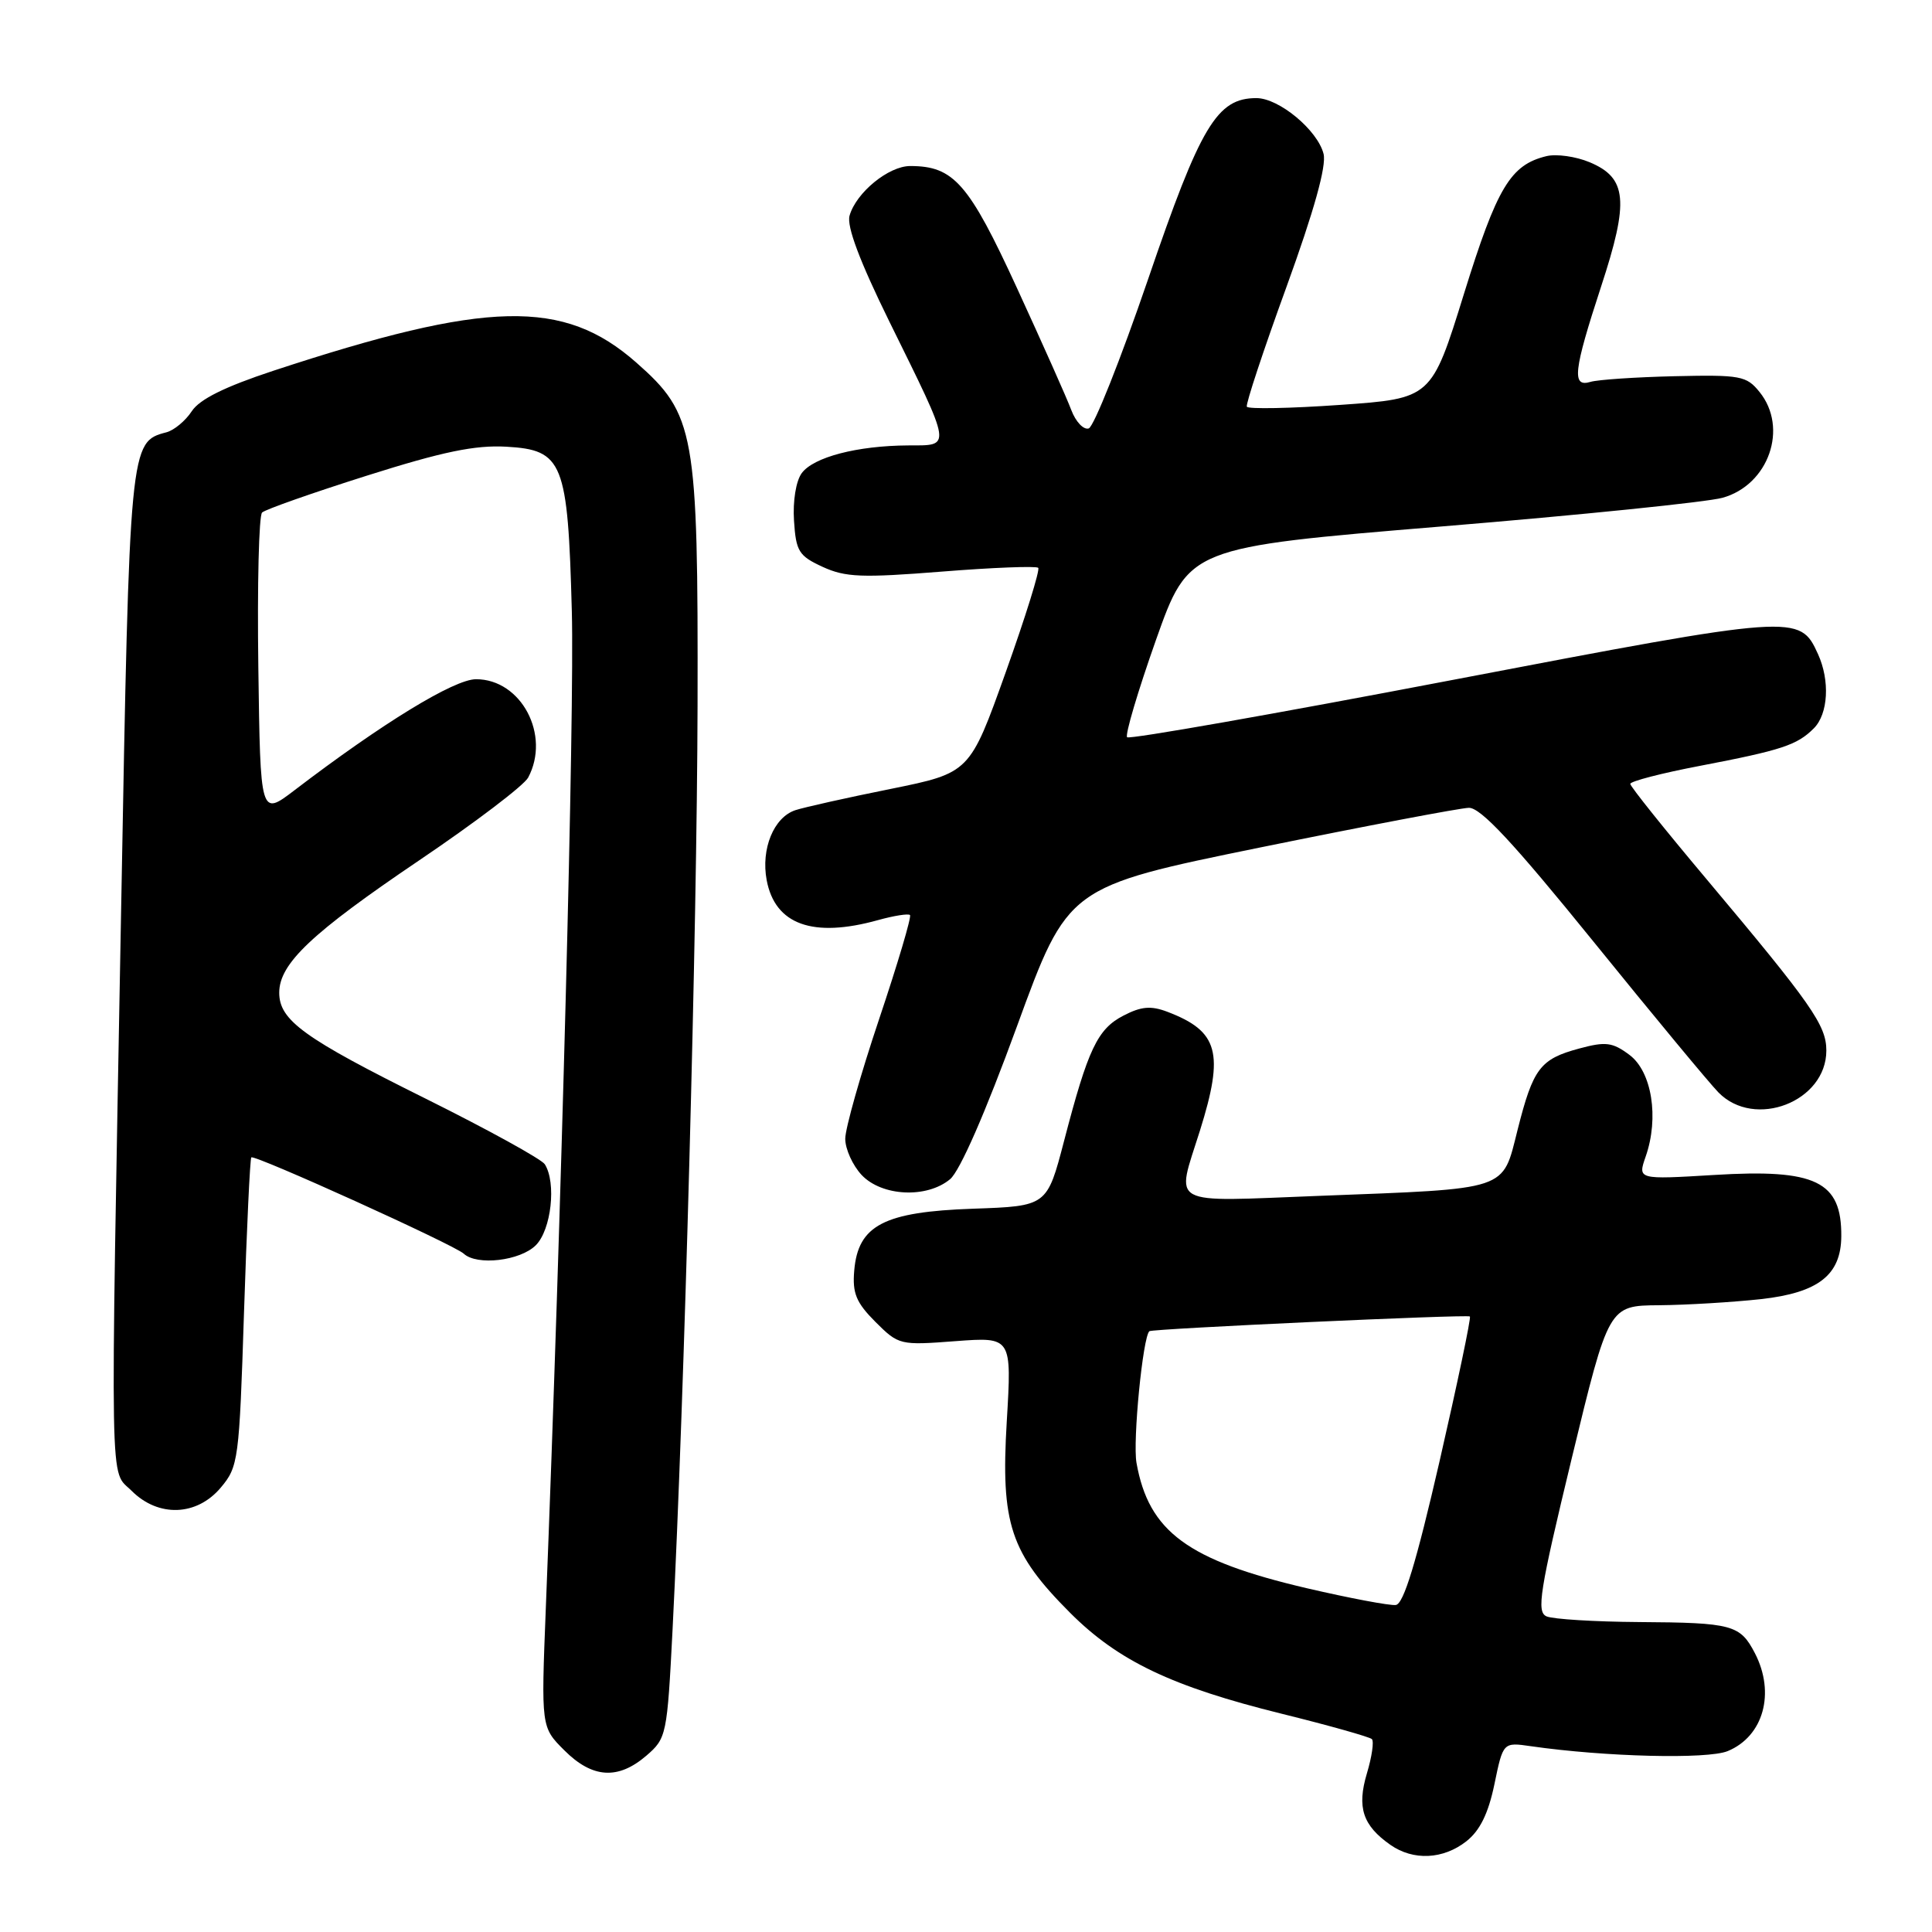<?xml version="1.0" encoding="UTF-8" standalone="no"?>
<!DOCTYPE svg PUBLIC "-//W3C//DTD SVG 1.1//EN" "http://www.w3.org/Graphics/SVG/1.1/DTD/svg11.dtd" >
<svg xmlns="http://www.w3.org/2000/svg" xmlns:xlink="http://www.w3.org/1999/xlink" version="1.1" viewBox="0 0 256 256">
 <g >
 <path fill="currentColor"
d=" M 194.30 243.98 C 196.10 242.56 197.21 240.31 198.02 236.41 C 199.17 230.85 199.17 230.85 202.84 231.38 C 212.70 232.80 226.26 233.13 228.93 232.03 C 233.67 230.07 235.26 224.34 232.54 219.07 C 230.58 215.29 229.56 215.01 217.17 214.93 C 211.30 214.89 205.80 214.55 204.93 214.18 C 203.57 213.59 204.00 210.90 208.26 193.25 C 213.16 173.00 213.16 173.00 219.83 172.95 C 223.50 172.92 229.58 172.55 233.35 172.14 C 240.94 171.29 243.94 168.95 243.98 163.83 C 244.04 156.52 240.61 154.86 227.12 155.69 C 217.00 156.30 217.00 156.30 218.06 153.25 C 219.86 148.10 218.88 141.98 215.90 139.77 C 213.66 138.10 212.76 137.99 209.27 138.93 C 204.07 140.33 203.15 141.55 201.09 149.70 C 199.03 157.86 200.17 157.48 174.75 158.46 C 154.50 159.24 155.81 159.96 158.99 149.84 C 162.24 139.48 161.46 136.65 154.69 134.07 C 152.51 133.24 151.22 133.35 148.87 134.57 C 145.42 136.35 144.17 138.99 141.00 151.16 C 138.74 159.82 138.74 159.82 128.94 160.16 C 117.12 160.57 113.70 162.35 113.19 168.36 C 112.93 171.36 113.45 172.60 116.00 175.16 C 119.08 178.23 119.24 178.27 126.60 177.71 C 134.07 177.15 134.07 177.15 133.40 188.38 C 132.59 201.92 133.87 205.77 141.81 213.72 C 148.19 220.10 155.31 223.49 169.83 227.08 C 176.10 228.63 181.48 230.15 181.78 230.44 C 182.08 230.74 181.78 232.79 181.12 234.99 C 179.78 239.48 180.56 241.88 184.23 244.45 C 187.27 246.58 191.23 246.39 194.30 243.98 Z  M 85.64 232.64 C 88.32 230.33 88.40 229.94 89.12 215.89 C 90.69 184.88 92.36 122.98 92.43 93.50 C 92.51 57.21 92.10 54.90 84.30 48.03 C 74.67 39.56 64.59 39.79 36.21 49.13 C 29.79 51.25 26.45 52.90 25.41 54.49 C 24.58 55.76 23.07 57.01 22.06 57.28 C 17.19 58.55 17.17 58.72 16.06 120.00 C 14.60 199.96 14.50 194.59 17.45 197.55 C 20.99 201.08 26.07 200.90 29.25 197.12 C 31.59 194.34 31.70 193.49 32.33 173.96 C 32.69 162.81 33.13 153.54 33.30 153.36 C 33.72 152.95 60.20 164.95 61.45 166.12 C 63.20 167.74 68.93 167.07 71.00 165.00 C 73.05 162.95 73.74 156.72 72.19 154.27 C 71.75 153.59 64.67 149.69 56.45 145.60 C 40.26 137.56 37.00 135.20 37.00 131.54 C 37.00 127.69 41.27 123.65 55.53 114.01 C 62.92 109.02 69.42 104.08 69.98 103.04 C 72.99 97.41 69.07 90.00 63.08 90.00 C 60.18 90.00 50.65 95.83 39.01 104.72 C 34.50 108.16 34.50 108.16 34.23 88.40 C 34.08 77.54 34.30 68.31 34.73 67.91 C 35.15 67.51 41.39 65.31 48.60 63.03 C 58.67 59.84 62.94 58.96 67.09 59.19 C 74.61 59.62 75.24 61.19 75.77 81.00 C 76.13 94.29 74.39 160.81 72.32 213.18 C 71.70 228.86 71.70 228.86 74.78 231.93 C 78.49 235.64 81.89 235.86 85.64 232.64 Z  M 125.89 156.25 C 127.19 155.17 130.57 147.45 134.75 136.00 C 141.50 117.50 141.50 117.50 167.00 112.29 C 181.03 109.43 193.46 107.07 194.63 107.04 C 196.20 107.01 200.51 111.64 211.13 124.75 C 219.03 134.51 226.49 143.51 227.70 144.75 C 232.51 149.66 242.00 145.97 242.00 139.20 C 242.00 135.86 240.05 133.07 226.13 116.50 C 220.58 109.90 216.03 104.22 216.02 103.87 C 216.01 103.53 220.16 102.45 225.25 101.48 C 236.11 99.40 238.12 98.73 240.34 96.51 C 242.25 94.60 242.50 90.19 240.89 86.66 C 238.47 81.35 238.09 81.38 192.40 90.11 C 169.02 94.58 149.66 97.99 149.35 97.69 C 149.05 97.39 150.77 91.60 153.16 84.83 C 157.52 72.53 157.52 72.53 191.01 69.76 C 209.43 68.24 226.18 66.53 228.24 65.96 C 234.36 64.26 237.01 56.70 233.14 51.93 C 231.42 49.80 230.62 49.65 221.89 49.85 C 216.73 49.97 211.71 50.31 210.75 50.60 C 208.24 51.36 208.49 49.16 212.15 37.98 C 215.89 26.60 215.60 23.57 210.62 21.49 C 208.80 20.73 206.23 20.37 204.91 20.69 C 200.14 21.85 198.37 24.81 193.98 38.94 C 189.68 52.80 189.68 52.80 177.59 53.65 C 170.94 54.12 165.37 54.22 165.21 53.89 C 165.05 53.55 167.41 46.41 170.46 38.03 C 174.13 27.92 175.78 21.99 175.38 20.39 C 174.59 17.25 169.48 13.00 166.48 13.00 C 161.26 13.00 159.09 16.61 152.13 36.99 C 148.48 47.65 144.94 56.55 144.26 56.77 C 143.57 56.98 142.54 55.89 141.95 54.33 C 141.37 52.77 138.13 45.51 134.76 38.18 C 128.37 24.28 126.37 22.00 120.61 22.00 C 117.74 22.00 113.44 25.52 112.57 28.58 C 112.17 29.98 113.92 34.63 117.84 42.60 C 126.25 59.67 126.14 59.00 120.32 59.02 C 113.58 59.06 107.79 60.57 106.23 62.70 C 105.47 63.74 105.04 66.40 105.21 69.00 C 105.47 73.06 105.85 73.66 109.00 75.11 C 112.02 76.50 114.20 76.58 124.80 75.74 C 131.56 75.20 137.31 74.98 137.57 75.24 C 137.83 75.49 135.89 81.72 133.27 89.06 C 128.50 102.41 128.50 102.41 118.00 104.54 C 112.22 105.70 106.56 106.97 105.40 107.35 C 102.53 108.29 100.81 112.48 101.59 116.63 C 102.70 122.52 107.71 124.32 116.34 121.92 C 118.46 121.33 120.37 121.03 120.58 121.25 C 120.80 121.47 118.96 127.67 116.49 135.03 C 114.02 142.39 112.00 149.53 112.00 150.89 C 112.00 152.26 112.98 154.41 114.17 155.69 C 116.85 158.53 122.80 158.82 125.89 156.25 Z  M 173.17 210.45 C 157.38 206.76 152.21 202.96 150.59 193.83 C 150.08 190.93 151.43 177.13 152.30 176.39 C 152.70 176.06 194.47 174.14 194.77 174.44 C 194.94 174.61 193.13 183.24 190.75 193.62 C 187.66 207.05 185.99 212.54 184.95 212.67 C 184.15 212.77 178.85 211.77 173.17 210.45 Z "/>
</g>
</svg>